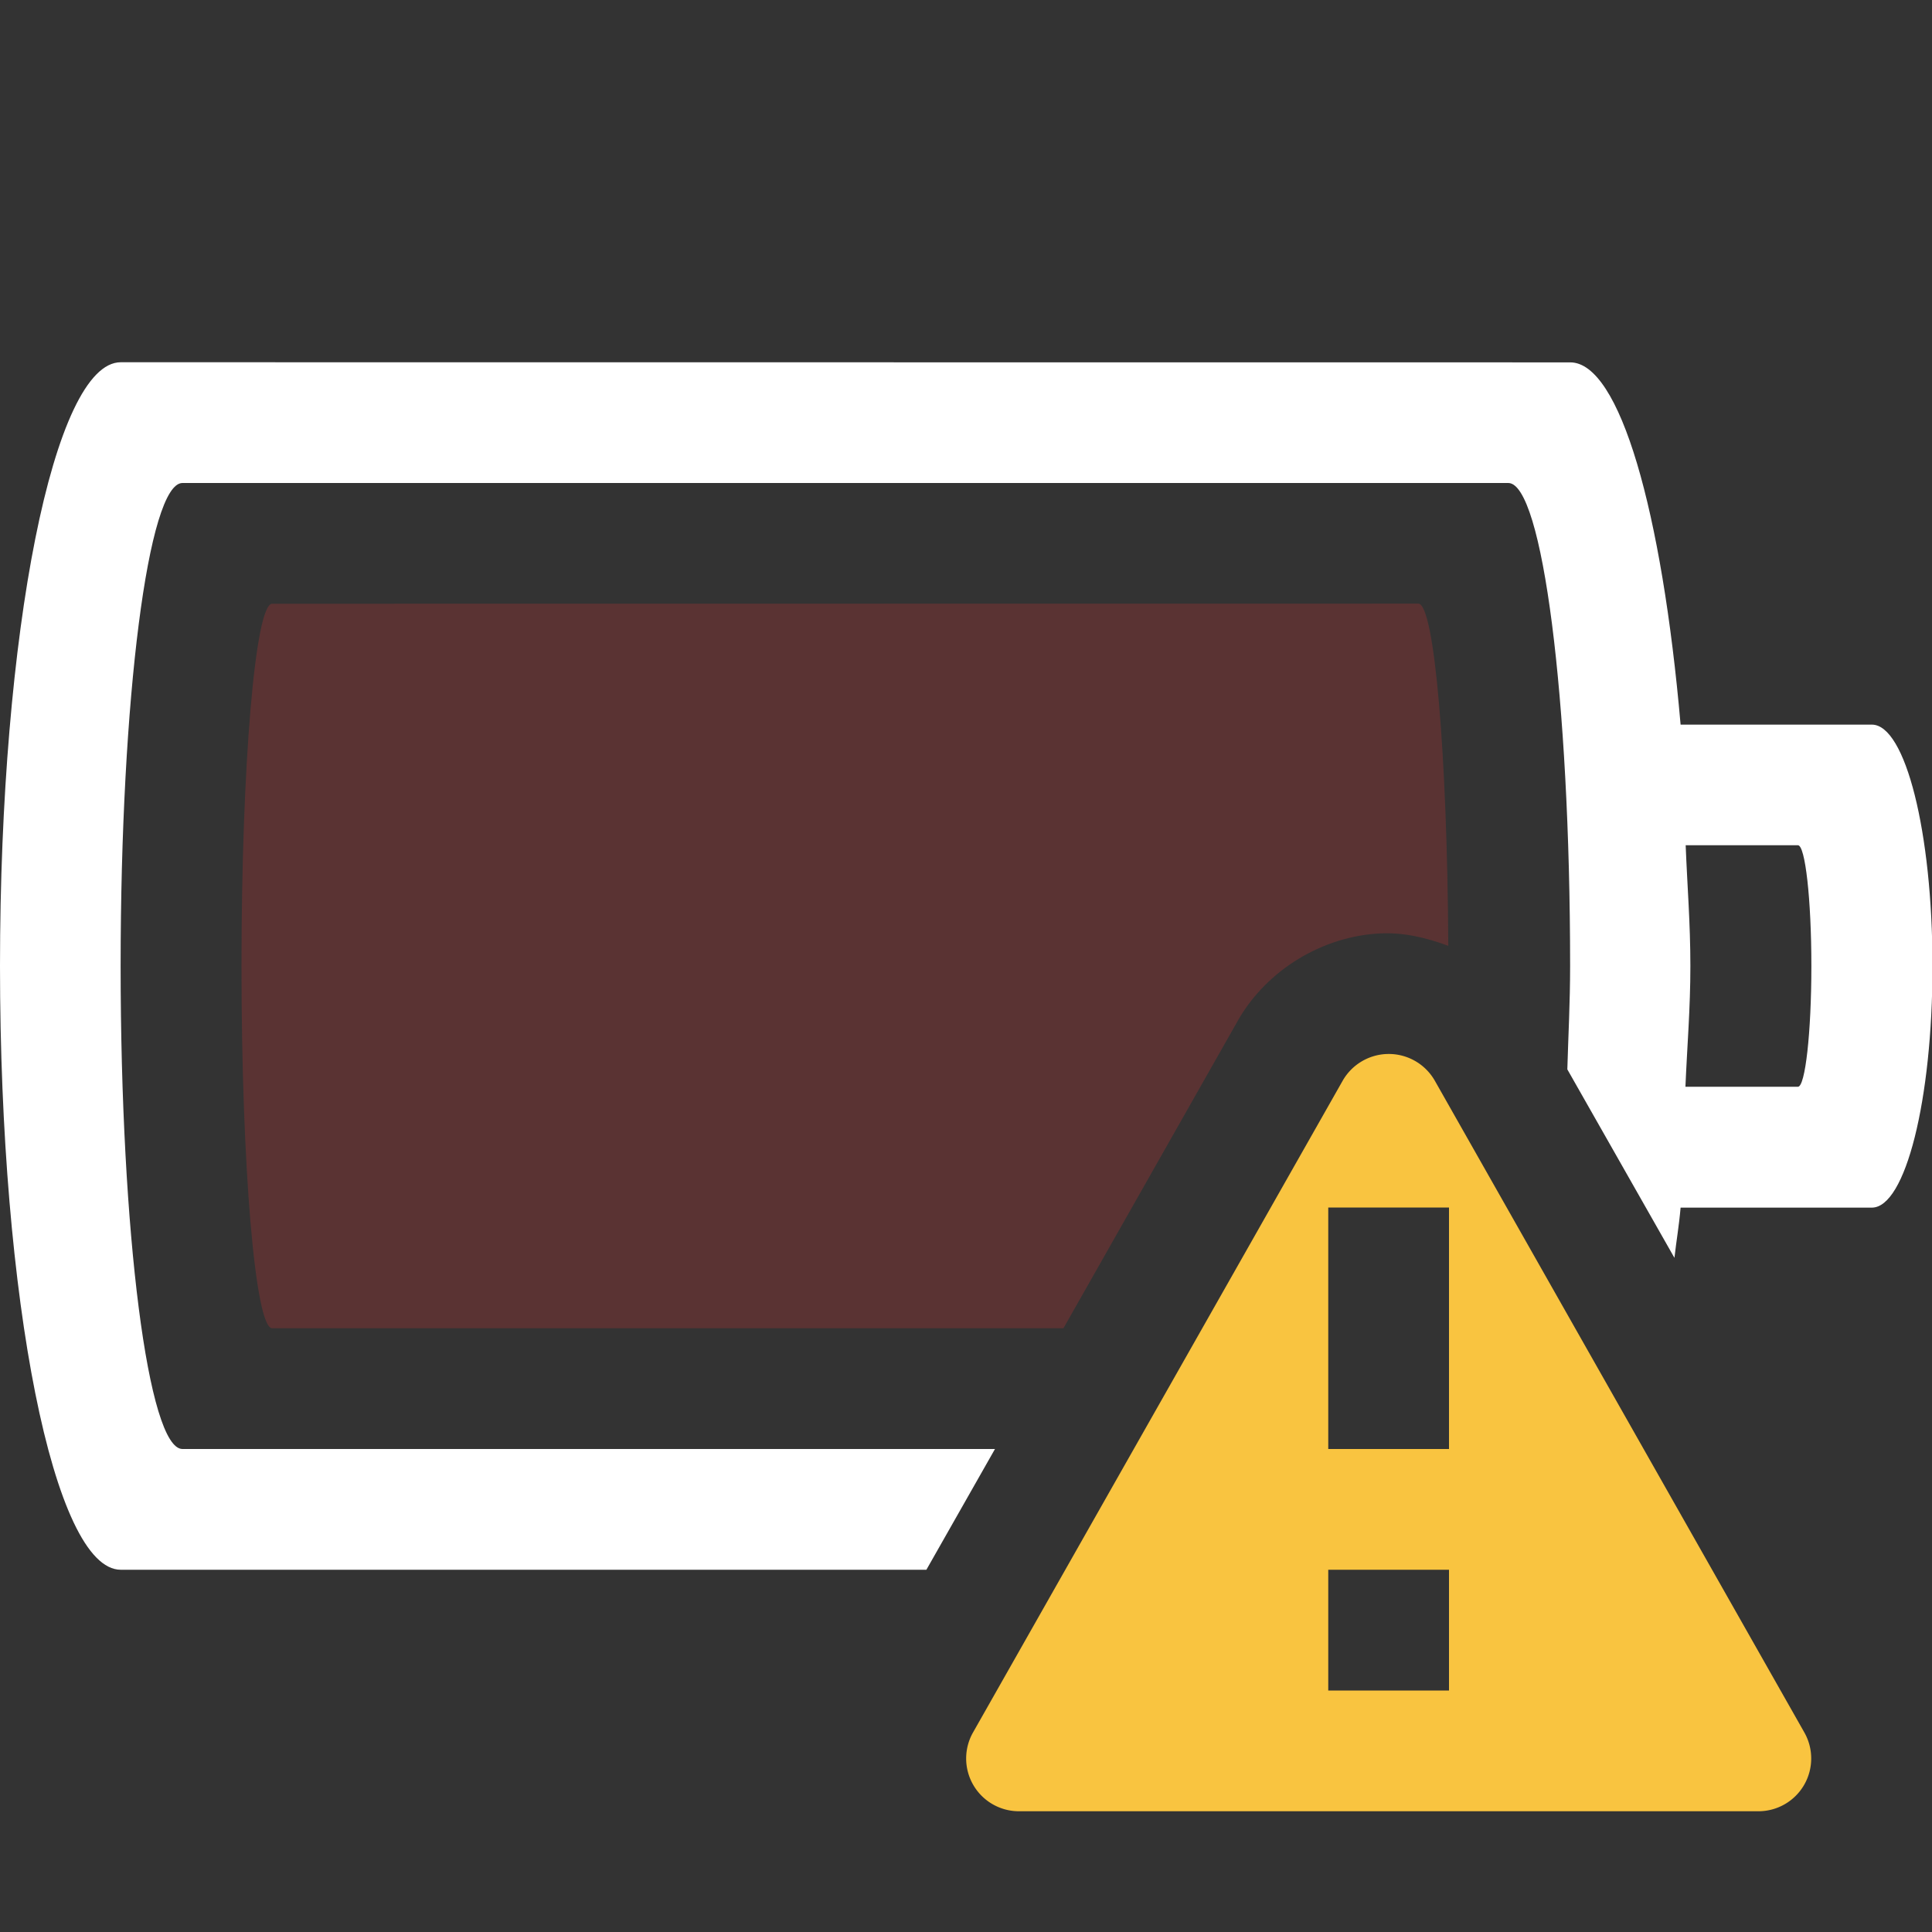 <svg width="16" height="16" version="1.1" xmlns="http://www.w3.org/2000/svg"><rect width="100%" height="100%" fill="#333333" stroke="none"/><path class="error" d="m1 3c-0.554 0-1 2.23-1 5s0.446 5 1 5h6.672l0.568-1h-6.729c-0.283 0-0.512-1.784-0.512-4s0.229-4 0.512-4h10.98c0.283 0 0.512 1.784 0.512 4 0 0.304-0.015 0.572-0.023 0.856l0.887 1.561c0.016-0.143 0.038-0.265 0.051-0.416h1.584c0.278 0 0.502-0.892 0.502-2s-0.224-2-0.502-2h-1.584c-0.154-1.765-0.503-3-0.914-3zm12.96 4h0.93c0.06 0 0.111 0.446 0.111 1s-0.051 1-0.111 1h-0.932c0.014-0.334 0.041-0.645 0.041-1s-0.026-0.666-0.039-1z" fill="#fff" style="font-variation-settings:normal;isolation:auto;mix-blend-mode:normal"/><path class="error" d="m2.254 5c-0.14 0-0.254 1.338-0.254 3s0.114 3 0.254 3h6.553l1.443-2.545c6.64e-4 -0.001 0.001-0.003 2e-3 -0.004 0.239-0.418 0.699-0.698 1.18-0.721h2e-3c0.192-9e-3 0.38 0.036 0.56 0.103-0.008-1.571-0.114-2.834-0.248-2.834z" color="#bebebe" fill="#d33636" opacity=".25" style="isolation:auto;mix-blend-mode:normal"/><path class="warning" d="m11.48 8.729a0.44 0.44 0 0 0-0.36 0.22l-3.061 5.397a0.437 0.437 0 0 0 0.379 0.654h6.125a0.437 0.437 0 0 0 0.379-0.654l-3.06-5.397a0.439 0.439 0 0 0-0.401-0.22zm-0.48 1.271h1v2h-1zm0 3h1v1h-1z" fill="#f9c440" fill-rule="evenodd" font-family="sans-serif" font-weight="400" overflow="visible" style="isolation:auto;mix-blend-mode:normal;text-decoration-color:#000000;text-decoration-line:none;text-decoration-style:solid;text-indent:0;text-transform:none" white-space="normal"/></svg>
